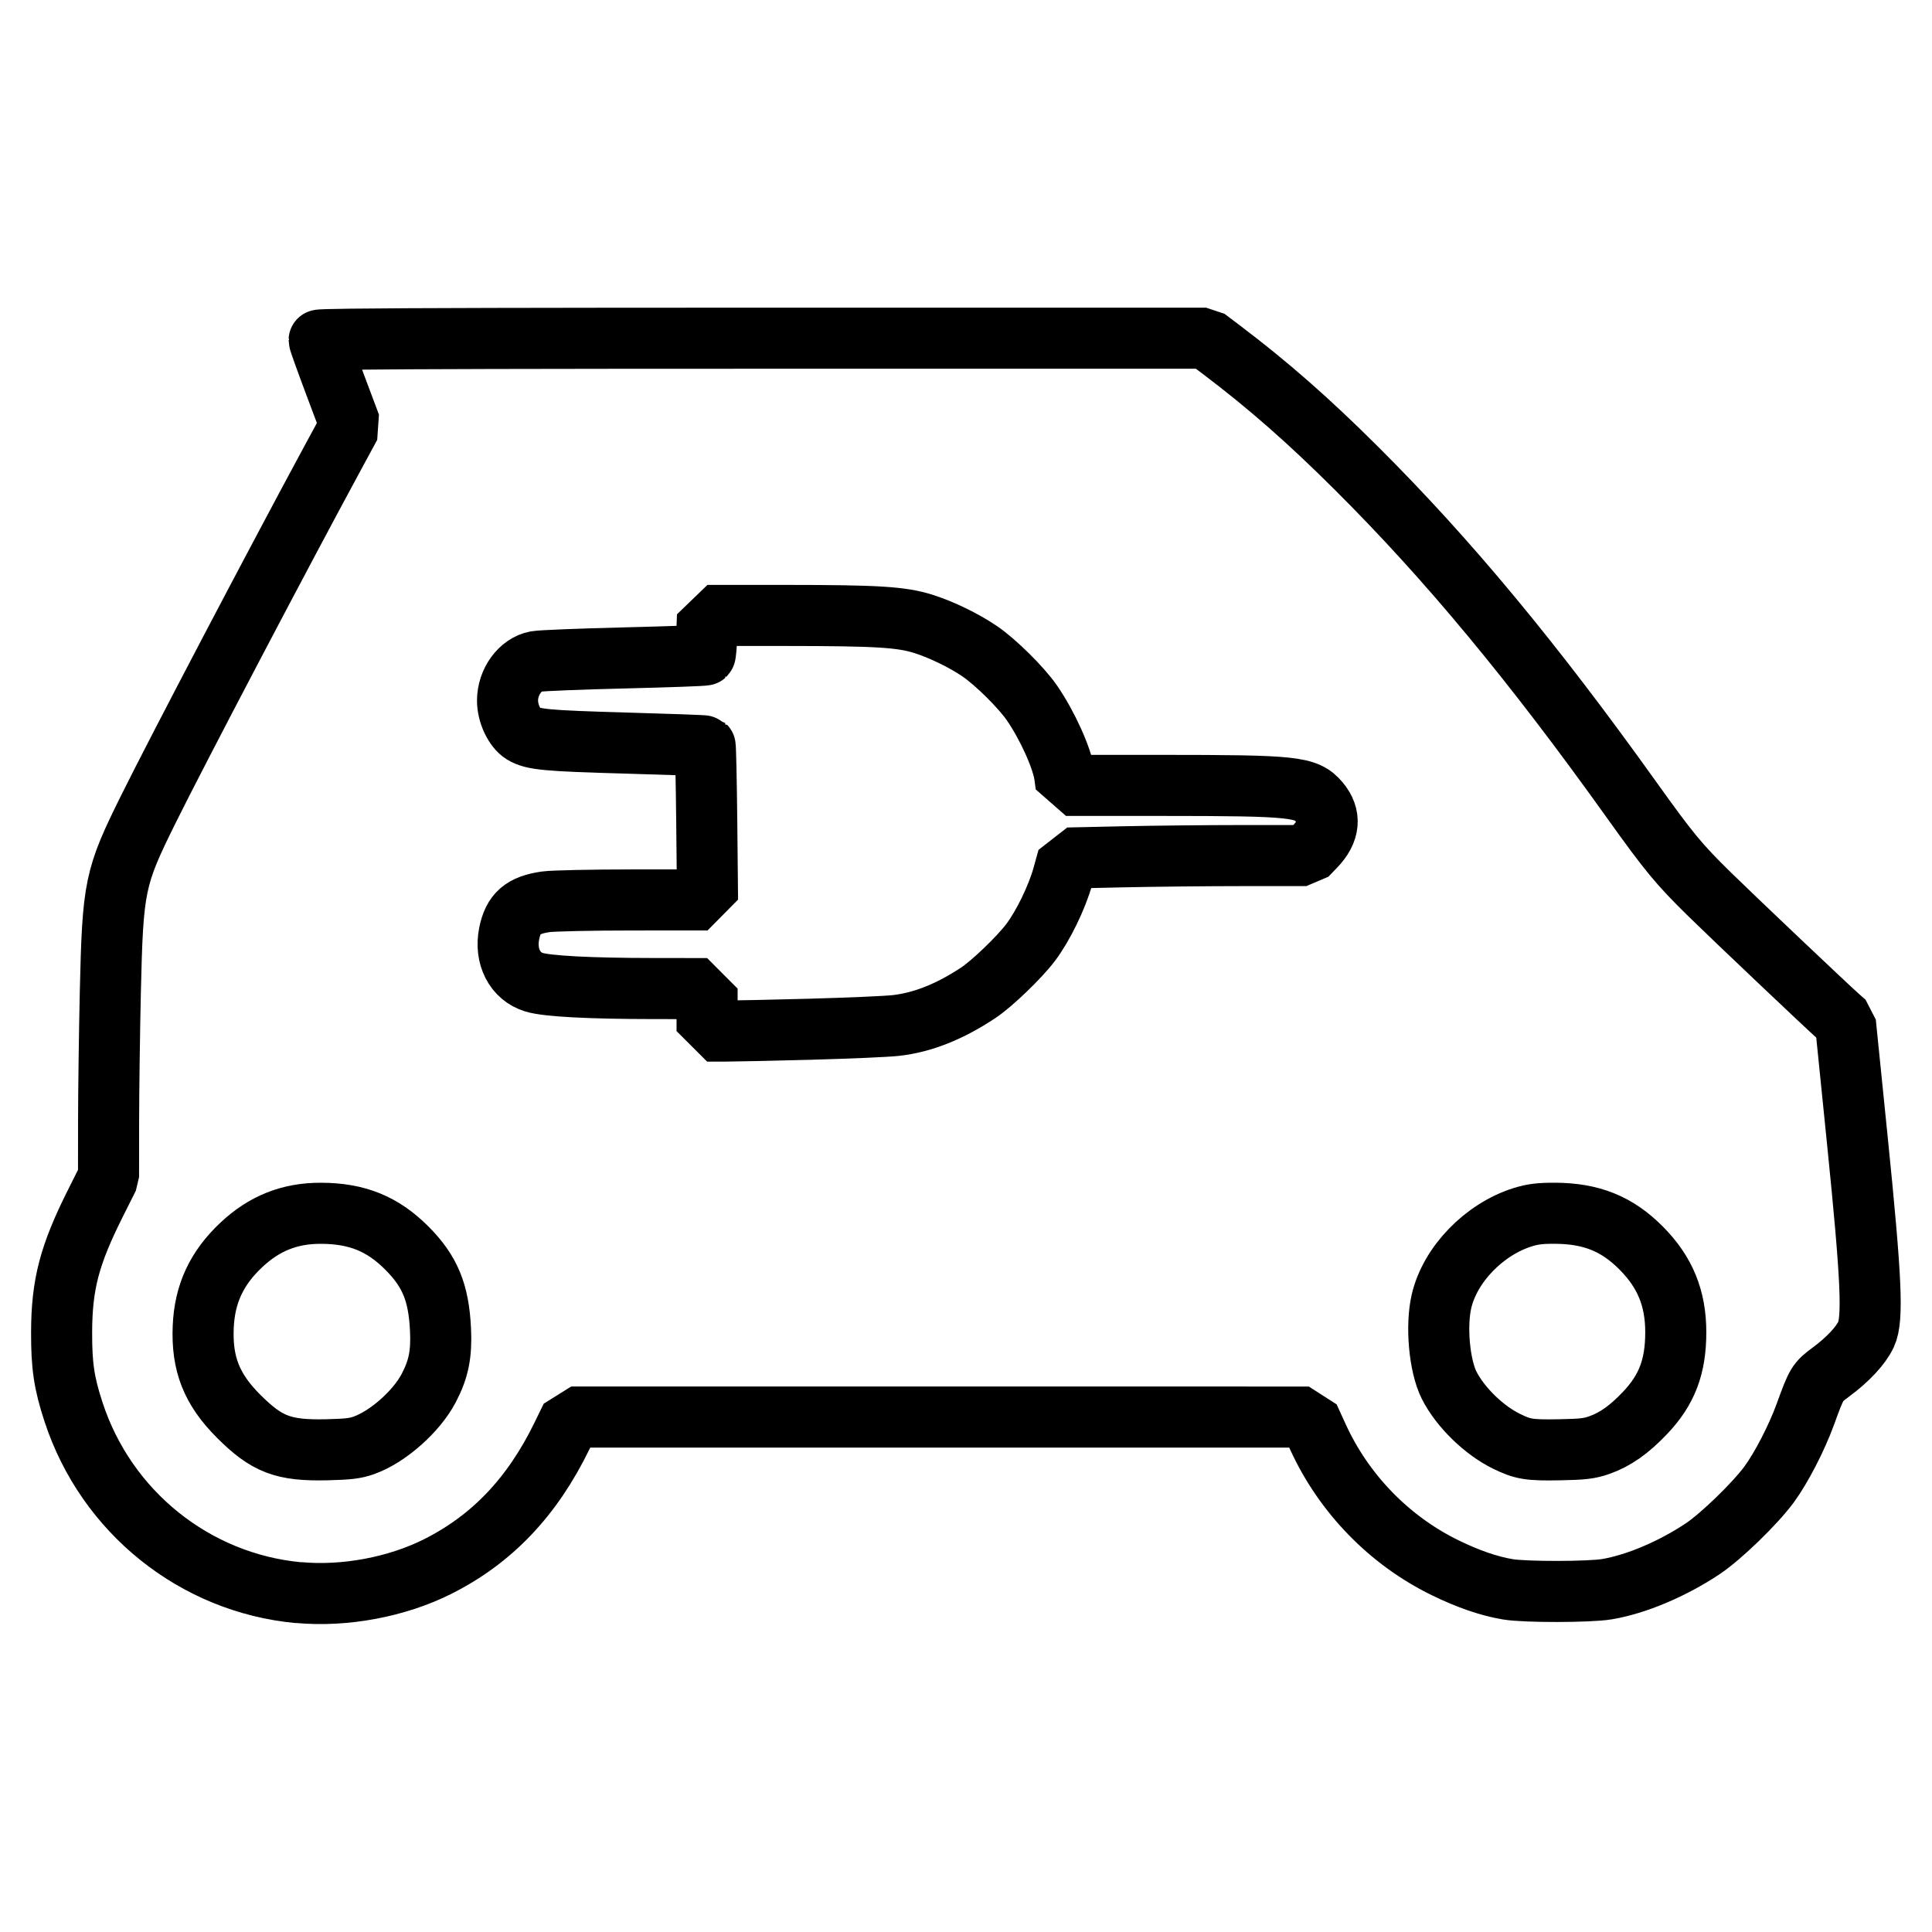 <?xml version="1.0" encoding="UTF-8" standalone="no"?>
<svg
   xmlns:dc="http://purl.org/dc/elements/1.1/"
   xmlns:cc="http://creativecommons.org/ns#"
   xmlns:rdf="http://www.w3.org/1999/02/22-rdf-syntax-ns#"
   xmlns:svg="http://www.w3.org/2000/svg"
   xmlns="http://www.w3.org/2000/svg"
   id="svg5417"
   version="1.1"
   viewBox="0 0 67.733 67.733"
   height="256"
   width="256">
  <defs
     id="defs5411" />
  <g
     style="display:none"
     transform="translate(0,-229.267)"
     id="layer1">
    <path
       id="path2337"
       d="m 14.453,286.836 -3.505,-0.018 -0.153,-0.082 c -0.236,-0.126 -0.422,-0.314 -0.531,-0.535 l -0.099,-0.201 -0.009,-15.044 -0.009,-15.044 -0.148,-0.186 c -0.571,-0.718 -0.897,-1.561 -0.974,-2.524 -0.027,-0.34 -0.001,-0.497 0.221,-1.328 0.224,-0.837 0.895,-3.167 1.472,-5.111 l 0.568,-1.912 v -2.261 c 0,-2.186 0.002,-2.267 0.072,-2.454 0.097,-0.258 0.311,-0.494 0.561,-0.617 l 0.203,-0.1 h 21.742 21.742 l 0.188,0.085 c 0.231,0.104 0.51,0.4 0.599,0.635 0.059,0.157 0.066,0.362 0.084,2.537 l 0.02,2.366 0.345,1.139 c 0.746,2.466 1.573,5.339 1.805,6.277 0.087,0.352 0.093,0.675 0.02,1.155 -0.116,0.77 -0.479,1.578 -0.986,2.194 l -0.102,0.124 -0.007,15.052 -0.007,15.052 -0.084,0.16 c -0.115,0.22 -0.309,0.415 -0.521,0.526 -0.144,0.074 -0.24,0.095 -0.498,0.106 -0.502,0.02 -38.089,0.029 -42.008,0.009 z m 2.491,-13.718 0.018,-11.458 0.095,-0.18 c 0.114,-0.215 0.333,-0.422 0.559,-0.527 l 0.165,-0.076 h 16.066 c 15.779,0 16.07,10e-4 16.244,0.069 0.233,0.09 0.522,0.366 0.628,0.6 l 0.084,0.185 0.009,11.432 0.009,11.432 h 2.259 2.259 v -13.641 -13.641 l -0.294,0.065 c -1.368,0.301 -2.853,-0.141 -3.939,-1.173 l -0.301,-0.286 -0.324,0.31 c -1.197,1.144 -2.878,1.532 -4.418,1.019 -0.666,-0.222 -1.222,-0.557 -1.722,-1.039 l -0.305,-0.293 -0.176,0.18 c -0.248,0.254 -0.696,0.598 -1.03,0.79 -1.38,0.793 -3.056,0.777 -4.443,-0.042 -0.315,-0.186 -0.886,-0.645 -1.028,-0.826 l -0.094,-0.12 -0.261,0.258 c -0.736,0.727 -1.643,1.165 -2.671,1.292 -1.267,0.156 -2.697,-0.362 -3.634,-1.316 l -0.211,-0.215 -0.293,0.277 c -0.353,0.334 -0.668,0.563 -1.058,0.769 -1.354,0.714 -2.977,0.669 -4.308,-0.119 -0.314,-0.186 -0.887,-0.646 -1.026,-0.825 l -0.092,-0.117 -0.243,0.243 c -0.525,0.525 -1.322,0.991 -2.001,1.171 -1.552,0.411 -3.203,-0.041 -4.326,-1.185 l -0.211,-0.215 -0.312,0.297 c -0.642,0.611 -1.412,1.013 -2.263,1.182 -0.412,0.082 -1.24,0.081 -1.605,-10e-4 -0.143,-0.032 -0.283,-0.059 -0.311,-0.059 -0.044,0 -0.051,1.811 -0.051,13.605 0,7.483 0.011,13.616 0.024,13.629 0.013,0.013 1.034,0.02 2.269,0.015 l 2.245,-0.009 z m 15.8,0.747 v -10.729 h -6.779 -6.779 v 10.729 10.729 h 6.779 6.779 z m -3.76,0.488 c -0.932,-0.333 -1.017,-1.604 -0.139,-2.065 0.156,-0.082 0.224,-0.094 0.5,-0.095 0.374,-10e-4 0.562,0.071 0.796,0.306 0.212,0.212 0.303,0.426 0.319,0.748 0.011,0.235 2.21e-4,0.301 -0.082,0.485 -0.241,0.536 -0.86,0.812 -1.395,0.621 z m 19.56,-0.488 v -10.729 h -6.779 -6.779 v 10.729 10.729 h 6.779 6.779 z m -10.521,0.488 c -0.965,-0.345 -1.013,-1.669 -0.075,-2.09 0.184,-0.083 0.249,-0.093 0.485,-0.082 0.322,0.015 0.536,0.107 0.748,0.319 0.235,0.235 0.307,0.422 0.306,0.796 -4.64e-4,0.277 -0.013,0.344 -0.095,0.498 -0.263,0.498 -0.859,0.741 -1.369,0.559 z M 14.093,255.147 c 0.341,-0.081 0.758,-0.313 1.016,-0.568 0.424,-0.418 0.634,-0.899 0.692,-1.587 0.046,-0.548 0.221,-0.843 0.626,-1.058 0.155,-0.082 0.22,-0.094 0.498,-0.095 0.364,-7e-5 0.532,0.064 0.777,0.297 0.224,0.212 0.312,0.428 0.345,0.84 0.034,0.428 0.083,0.642 0.212,0.927 0.275,0.609 0.832,1.076 1.482,1.243 0.279,0.072 0.856,0.073 1.135,0.002 0.785,-0.199 1.45,-0.872 1.633,-1.654 0.03,-0.127 0.055,-0.32 0.055,-0.428 0.001,-0.27 0.087,-0.579 0.214,-0.763 0.391,-0.568 1.228,-0.641 1.718,-0.151 0.217,0.217 0.305,0.449 0.344,0.901 0.058,0.686 0.218,1.046 0.661,1.495 0.31,0.314 0.626,0.498 1.031,0.601 0.269,0.069 0.824,0.069 1.114,3.1e-4 0.455,-0.107 0.955,-0.434 1.236,-0.808 0.298,-0.397 0.423,-0.756 0.475,-1.368 0.044,-0.525 0.225,-0.824 0.629,-1.039 0.155,-0.082 0.22,-0.094 0.498,-0.095 0.357,-6e-5 0.508,0.056 0.76,0.284 0.233,0.211 0.329,0.435 0.362,0.849 0.034,0.432 0.083,0.645 0.212,0.931 0.275,0.609 0.832,1.076 1.482,1.243 0.279,0.072 0.856,0.073 1.135,0.002 0.376,-0.095 0.72,-0.294 1.016,-0.587 0.435,-0.431 0.616,-0.833 0.672,-1.495 0.035,-0.419 0.075,-0.556 0.22,-0.77 0.381,-0.561 1.225,-0.633 1.713,-0.145 0.218,0.218 0.301,0.44 0.342,0.917 0.058,0.675 0.254,1.101 0.703,1.528 0.277,0.264 0.629,0.46 0.99,0.552 0.269,0.068 0.824,0.069 1.114,3e-4 0.767,-0.181 1.434,-0.839 1.625,-1.604 0.029,-0.116 0.067,-0.373 0.084,-0.571 0.047,-0.54 0.219,-0.823 0.63,-1.04 0.154,-0.081 0.221,-0.094 0.498,-0.094 0.359,-8e-5 0.508,0.056 0.766,0.289 0.224,0.202 0.32,0.442 0.359,0.891 0.039,0.457 0.102,0.694 0.268,1.011 0.247,0.471 0.713,0.871 1.234,1.057 0.335,0.12 0.961,0.15 1.308,0.063 0.755,-0.189 1.389,-0.798 1.614,-1.551 0.032,-0.108 0.072,-0.359 0.088,-0.558 0.035,-0.423 0.132,-0.673 0.341,-0.882 0.329,-0.329 0.861,-0.422 1.269,-0.222 0.25,0.123 0.502,0.395 0.577,0.622 0.03,0.092 0.071,0.338 0.09,0.545 0.059,0.641 0.263,1.074 0.701,1.491 0.431,0.411 0.928,0.606 1.543,0.606 0.188,0 0.436,-0.024 0.553,-0.054 0.792,-0.201 1.448,-0.866 1.633,-1.654 0.073,-0.311 0.069,-0.485 -0.018,-0.83 -0.179,-0.709 -1.334,-4.7 -1.78,-6.153 l -0.107,-0.347 H 33.869 13.255 l -0.078,0.258 c -0.043,0.142 -0.317,1.067 -0.608,2.055 -0.931,3.159 -1.282,4.424 -1.281,4.61 0.001,0.218 0.11,0.605 0.252,0.898 0.267,0.551 0.821,1.005 1.42,1.161 0.259,0.068 0.85,0.068 1.135,0.001 z m 40.108,-12.364 v -1.139 l -20.328,0.009 -20.328,0.009 -0.009,1.13 -0.009,1.13 h 20.337 20.337 z"
       style="fill:#000000;stroke-width:0.036" />
  </g>
  <g
     style="display:none"
     id="layer5">
    <path
       id="path2363"
       d="m 21.155,289.209 c -3.085,-0.245 -4.505,-0.454 -6.488,-0.953 -3.49,-0.879 -5.825,-2.28 -6.618,-3.97 l -0.269,-0.574 v -11.69 -11.69 l 0.232,-0.502 c 0.842,-1.827 3.333,-3.26 7.273,-4.186 3.433,-0.807 8.25,-1.067 12.179,-0.659 0.606,0.063 1.124,0.093 1.15,0.066 0.027,-0.027 0.05,-2.795 0.051,-6.152 0.002,-5.785 0.013,-6.133 0.201,-6.67 0.527,-1.498 2.413,-2.851 5.296,-3.798 3.479,-1.142 8.449,-1.651 12.926,-1.323 6.707,0.491 11.386,2.306 12.595,4.885 l 0.269,0.574 v 15.366 15.366 l -0.289,0.589 c -1.163,2.369 -5.276,4.087 -11.324,4.728 -2.32,0.246 -7.727,0.178 -9.036,-0.113 l -0.23,-0.051 v 2.506 c 0,2.239 -0.022,2.567 -0.203,3.083 -0.938,2.669 -5.796,4.63 -12.713,5.133 -1.313,0.096 -4.022,0.116 -5.003,0.038 z m 6.22,-2.241 c 2.907,-0.285 5.942,-1.057 7.621,-1.94 0.861,-0.452 1.705,-1.183 1.897,-1.642 0.101,-0.242 0.138,-0.886 0.138,-2.375 v -2.044 l -0.944,0.504 c -5.091,2.719 -15.209,3.282 -22.266,1.237 -1.248,-0.361 -2.597,-0.916 -3.39,-1.394 -0.32,-0.193 -0.6,-0.351 -0.621,-0.351 -0.094,0 -0.027,3.869 0.074,4.237 0.23,0.839 1.556,1.796 3.409,2.458 3.783,1.352 8.843,1.822 14.082,1.309 z m 0.314,-7.337 c 4.645,-0.546 8.408,-1.967 9.123,-3.445 0.201,-0.415 0.218,-0.615 0.218,-2.506 v -2.054 l -0.689,0.403 c -1.907,1.116 -5.139,1.995 -8.806,2.395 -1.992,0.217 -6.177,0.217 -8.203,-5.1e-4 -3.747,-0.402 -7.196,-1.347 -8.944,-2.45 -0.226,-0.142 -0.457,-0.259 -0.514,-0.259 -0.138,0 -0.138,3.701 -4.865e-4,4.198 0.065,0.232 0.304,0.56 0.647,0.884 1.539,1.456 5.486,2.623 10.071,2.981 1.596,0.124 5.474,0.044 7.096,-0.146 z m 21.164,-3.162 c 4.916,-0.639 8.564,-2.137 8.996,-3.692 0.124,-0.445 0.156,-4.264 0.035,-4.209 -0.042,0.02 -0.605,0.296 -1.251,0.616 -2.594,1.283 -5.81,1.988 -10.235,2.245 -1.993,0.116 -4.534,0.043 -6.841,-0.195 l -0.485,-0.05 v 2.512 c 0,1.381 -0.011,2.545 -0.025,2.586 -0.138,0.401 7.101,0.539 9.806,0.187 z m -22.39,-4.042 c 3.564,-0.299 6.544,-1.019 8.566,-2.068 0.974,-0.505 1.835,-1.305 1.933,-1.796 0.096,-0.481 0.086,-4.199 -0.011,-4.199 -0.044,0 -0.181,0.071 -0.305,0.158 -0.388,0.272 -1.777,0.927 -2.57,1.212 -3.371,1.212 -8.731,1.811 -13.33,1.489 -4.163,-0.291 -7.605,-1.116 -10.043,-2.407 -0.47,-0.249 -0.872,-0.452 -0.893,-0.452 -0.094,0 -0.028,3.866 0.072,4.227 0.491,1.768 5.194,3.452 10.813,3.871 1.087,0.081 4.643,0.059 5.769,-0.035 z m 21.722,-3.211 c 5.234,-0.555 9.205,-2.109 9.662,-3.78 0.11,-0.402 0.164,-4.237 0.06,-4.237 -0.029,0 -0.225,0.109 -0.435,0.241 -2.081,1.314 -5.917,2.299 -10.232,2.627 -1.793,0.136 -5.894,0.07 -7.23,-0.117 -0.467,-0.065 -0.867,-0.1 -0.89,-0.077 -0.023,0.023 -0.046,1.187 -0.052,2.587 l -0.011,2.546 0.288,0.073 c 1.141,0.289 6.603,0.374 8.839,0.136 z m -22.59,-4.078 c 5.302,-0.18 10.516,-1.895 11.299,-3.718 0.616,-1.434 -2.654,-3.249 -7.29,-4.046 -3.632,-0.625 -8.793,-0.626 -12.386,-0.002 -4.211,0.731 -7.344,2.298 -7.344,3.674 0,1.378 3.16,2.965 7.299,3.666 2.005,0.339 5.283,0.589 6.585,0.5 0.197,-0.013 1.024,-0.047 1.838,-0.074 z m 22.921,-3.274 c 2.354,-0.272 4.461,-0.736 6.038,-1.33 1.698,-0.639 3.098,-1.648 3.301,-2.38 0.057,-0.206 0.104,-1.263 0.105,-2.349 l 5.75e-4,-1.974 -0.335,0.207 c -1.557,0.963 -4.214,1.854 -6.863,2.303 -3.571,0.605 -8.451,0.646 -12.201,0.102 -2.957,-0.429 -5.786,-1.319 -7.428,-2.337 l -0.434,-0.269 v 0.815 0.815 l 0.587,0.119 c 2.76,0.557 5.271,1.678 6.515,2.908 0.927,0.918 1.204,1.482 1.213,2.477 0.004,0.567 0.042,0.751 0.16,0.784 0.151,0.043 2.175,0.231 3.267,0.304 1.105,0.074 4.772,-0.044 6.075,-0.195 z m 0.351,-7.348 c 4.789,-0.6 8.553,-2.146 8.982,-3.689 0.106,-0.382 0.164,-4.227 0.063,-4.227 -0.027,0 -0.475,0.226 -0.995,0.503 -5.261,2.794 -15.919,3.25 -22.898,0.98 -0.449,-0.146 -1.345,-0.528 -1.991,-0.848 -0.646,-0.32 -1.209,-0.598 -1.251,-0.617 -0.042,-0.02 -0.076,0.876 -0.074,1.99 0.002,2.336 0.072,2.605 0.827,3.224 1.772,1.45 5.238,2.426 10.197,2.873 1.031,0.093 5.927,-0.036 7.14,-0.188 z m 0.262,-7.349 c 5.063,-0.711 8.729,-2.343 8.729,-3.886 0,-1.151 -2.143,-2.446 -5.396,-3.26 -2.035,-0.509 -3.815,-0.753 -6.345,-0.869 -6.5,-0.298 -12.887,1.064 -14.875,3.172 -0.707,0.749 -0.654,1.319 0.194,2.081 1.544,1.388 4.882,2.434 9.27,2.903 1.426,0.153 6.999,0.06 8.423,-0.14 z"
       style="fill:#050505;fill-opacity:1;stroke-width:0.102"
       transform="translate(0,-229.267)" />
  </g>
  <g
     style="display:inline"
     id="layer6">
    <path
       id="path2376"
       d="m 10.466,285.104 c -3.64,-0.34 -6.744,-2.834 -7.889,-6.337 -0.331,-1.012 -0.42,-1.611 -0.417,-2.795 0.004,-1.674 0.273,-2.702 1.183,-4.517 l 0.462,-0.922 0.002,-1.96 c 0.002,-1.078 0.029,-3.111 0.061,-4.519 0.086,-3.724 0.148,-4.024 1.331,-6.412 1.019,-2.057 4.517,-8.722 6.472,-12.334 l 0.612,-1.13 -0.547,-1.458 c -0.301,-0.802 -0.547,-1.489 -0.547,-1.527 0,-0.013 0.357,-0.025 1.105,-0.034 1.95,-0.024 6.559,-0.035 14.443,-0.035 h 15.549 l 0.531,0.401 c 1.644,1.243 3.065,2.49 4.745,4.165 3.208,3.196 6.178,6.777 9.644,11.626 1.31,1.832 1.655,2.251 2.734,3.308 0.851,0.834 4.14,3.953 4.537,4.302 l 0.221,0.194 0.42,4.145 c 0.492,4.853 0.554,6.24 0.304,6.783 -0.179,0.387 -0.637,0.88 -1.221,1.312 -0.494,0.366 -0.508,0.39 -0.909,1.491 -0.302,0.831 -0.847,1.884 -1.272,2.461 -0.495,0.672 -1.688,1.827 -2.325,2.252 -1.069,0.712 -2.339,1.247 -3.362,1.418 -0.617,0.103 -2.864,0.106 -3.469,0.004 -0.663,-0.111 -1.387,-0.36 -2.198,-0.756 -1.953,-0.952 -3.553,-2.597 -4.462,-4.589 l -0.317,-0.694 H 32.955 20.024 l -0.321,0.659 c -1.044,2.143 -2.452,3.623 -4.357,4.581 -1.432,0.72 -3.268,1.063 -4.881,0.912 z m 2.307,-5.171 c 0.83,-0.3 1.826,-1.182 2.254,-1.996 0.351,-0.668 0.458,-1.197 0.416,-2.062 -0.062,-1.296 -0.37,-2.041 -1.178,-2.851 -0.852,-0.854 -1.747,-1.217 -3.012,-1.221 -1.096,-0.004 -1.989,0.352 -2.798,1.114 -0.863,0.814 -1.279,1.709 -1.33,2.861 -0.057,1.305 0.295,2.196 1.243,3.143 0.989,0.987 1.565,1.207 3.079,1.173 0.762,-0.018 1.012,-0.047 1.325,-0.16 z m 43.294,-0.002 c 0.556,-0.195 1.046,-0.539 1.605,-1.128 0.768,-0.809 1.078,-1.622 1.078,-2.831 0,-1.193 -0.376,-2.108 -1.213,-2.95 -0.844,-0.85 -1.744,-1.214 -3.018,-1.22 -0.526,-0.002 -0.783,0.029 -1.133,0.138 -1.352,0.423 -2.545,1.654 -2.847,2.938 -0.205,0.869 -0.078,2.274 0.267,2.956 0.385,0.76 1.21,1.568 2,1.957 0.583,0.287 0.804,0.323 1.876,0.303 0.809,-0.015 1.041,-0.042 1.385,-0.163 z M 28.437,265.349 c 1.311,-0.035 2.65,-0.093 2.974,-0.13 0.937,-0.106 1.886,-0.483 2.885,-1.146 0.485,-0.322 1.432,-1.232 1.832,-1.759 0.44,-0.581 0.932,-1.592 1.14,-2.345 l 0.172,-0.621 1.944,-0.043 c 1.069,-0.023 2.95,-0.043 4.179,-0.043 h 2.236 l 0.308,-0.32 c 0.509,-0.528 0.558,-1.066 0.144,-1.558 -0.451,-0.536 -0.874,-0.581 -5.503,-0.582 l -3.376,-5.7e-4 -0.044,-0.33 c -0.08,-0.605 -0.602,-1.766 -1.152,-2.564 -0.374,-0.542 -1.276,-1.434 -1.833,-1.812 -0.554,-0.376 -1.338,-0.756 -1.967,-0.955 -0.771,-0.243 -1.621,-0.296 -4.811,-0.297 l -2.762,-5.9e-4 -0.025,0.676 c -0.013,0.372 -0.041,0.692 -0.06,0.711 -0.02,0.02 -1.293,0.065 -2.832,0.103 -1.538,0.037 -2.931,0.093 -3.094,0.124 -0.555,0.104 -0.999,0.714 -0.999,1.373 0,0.448 0.244,0.969 0.539,1.15 0.352,0.216 0.833,0.261 3.639,0.339 1.496,0.042 2.734,0.087 2.75,0.101 0.015,0.013 0.042,1.234 0.057,2.711 l 0.027,2.686 -2.615,0.001 c -1.438,5.7e-4 -2.813,0.03 -3.055,0.065 -0.811,0.117 -1.141,0.404 -1.284,1.114 -0.16,0.798 0.199,1.501 0.873,1.706 0.461,0.14 1.936,0.219 4.17,0.221 l 1.895,0.002 v 0.745 0.745 l 0.632,-10e-4 c 0.347,-5.7e-4 1.704,-0.03 3.016,-0.065 z"
       style="fill:none;stroke:#000000;stroke-width:2.141;stroke-linecap:butt;stroke-linejoin:bevel;stroke-miterlimit:4;stroke-dasharray:none;stroke-opacity:1;paint-order:stroke fill markers"
       transform="translate(0,-229.267)" />
  </g>
  <g
     style="display:none"
     id="layer7">
    <path
       id="path2350"
       d="m 13.039,290.048 c -0.419,-0.419 -0.478,-2.017 -0.478,-12.936 v -12.457 h -2.54 c -2.136,0 -2.626,-0.095 -3.08,-0.596 -0.353,-0.391 -0.477,-0.848 -0.357,-1.326 0.276,-1.099 26.523,-26.992 27.361,-26.992 0.813,0 26.933,25.943 27.209,27.025 0.113,0.444 -0.018,0.914 -0.362,1.294 -0.454,0.502 -0.944,0.596 -3.08,0.596 h -2.54 v 12.457 c 0,10.919 -0.059,12.517 -0.478,12.936 -0.425,0.425 -2.734,0.478 -20.828,0.478 -18.094,0 -20.402,-0.053 -20.828,-0.478 z m 39.095,-14.969 c 0.002,-7.194 0.125,-12.593 0.29,-12.855 0.172,-0.273 0.956,-0.514 1.978,-0.609 l 1.693,-0.157 -11.114,-11.108 -11.114,-11.108 -11.114,11.108 -11.114,11.108 1.693,0.157 c 1.023,0.095 1.806,0.336 1.978,0.609 0.166,0.262 0.288,5.66 0.29,12.855 l 0.005,12.403 H 33.866 52.129 l 0.004,-12.403 z m -14.353,4.137 c -1.308,-0.758 -2.392,-2.53 -2.392,-3.909 0,-2.217 2.348,-4.566 4.566,-4.566 1.401,0 3.169,1.099 3.921,2.436 0.355,0.631 0.645,1.589 0.645,2.129 0,2.24 -2.359,4.574 -4.607,4.559 -0.563,-0.004 -1.523,-0.296 -2.132,-0.65 z m 3.217,-2.865 c 0.923,-0.923 0.255,-2.565 -1.044,-2.565 -0.726,0 -1.522,0.796 -1.522,1.522 0,0.726 0.796,1.522 1.522,1.522 0.311,0 0.78,-0.215 1.044,-0.478 z m -15.784,1.522 c -0.263,-0.263 -0.478,-0.707 -0.478,-0.987 0,-0.651 16.117,-16.797 16.767,-16.797 0.781,0 1.591,1.1 1.39,1.89 -0.267,1.054 -15.753,16.372 -16.551,16.372 -0.357,0 -0.865,-0.215 -1.128,-0.478 z m 0.392,-10.831 c -1.308,-0.758 -2.392,-2.53 -2.392,-3.909 0,-2.217 2.348,-4.566 4.566,-4.566 0.54,0 1.499,0.29 2.129,0.645 1.337,0.752 2.436,2.52 2.436,3.921 0,2.24 -2.359,4.574 -4.607,4.559 -0.563,-0.004 -1.523,-0.296 -2.132,-0.65 z m 3.217,-2.865 c 0.263,-0.263 0.478,-0.733 0.478,-1.044 0,-0.311 -0.215,-0.78 -0.478,-1.044 -0.263,-0.263 -0.733,-0.478 -1.044,-0.478 -0.311,0 -0.78,0.215 -1.044,0.478 -0.263,0.263 -0.478,0.733 -0.478,1.044 0,0.311 0.215,0.78 0.478,1.044 0.263,0.263 0.733,0.478 1.044,0.478 0.311,0 0.78,-0.215 1.044,-0.478 z"
       style="fill:#000000;stroke-width:0.304"
       transform="translate(0,-229.267)" />
  </g>
</svg>
